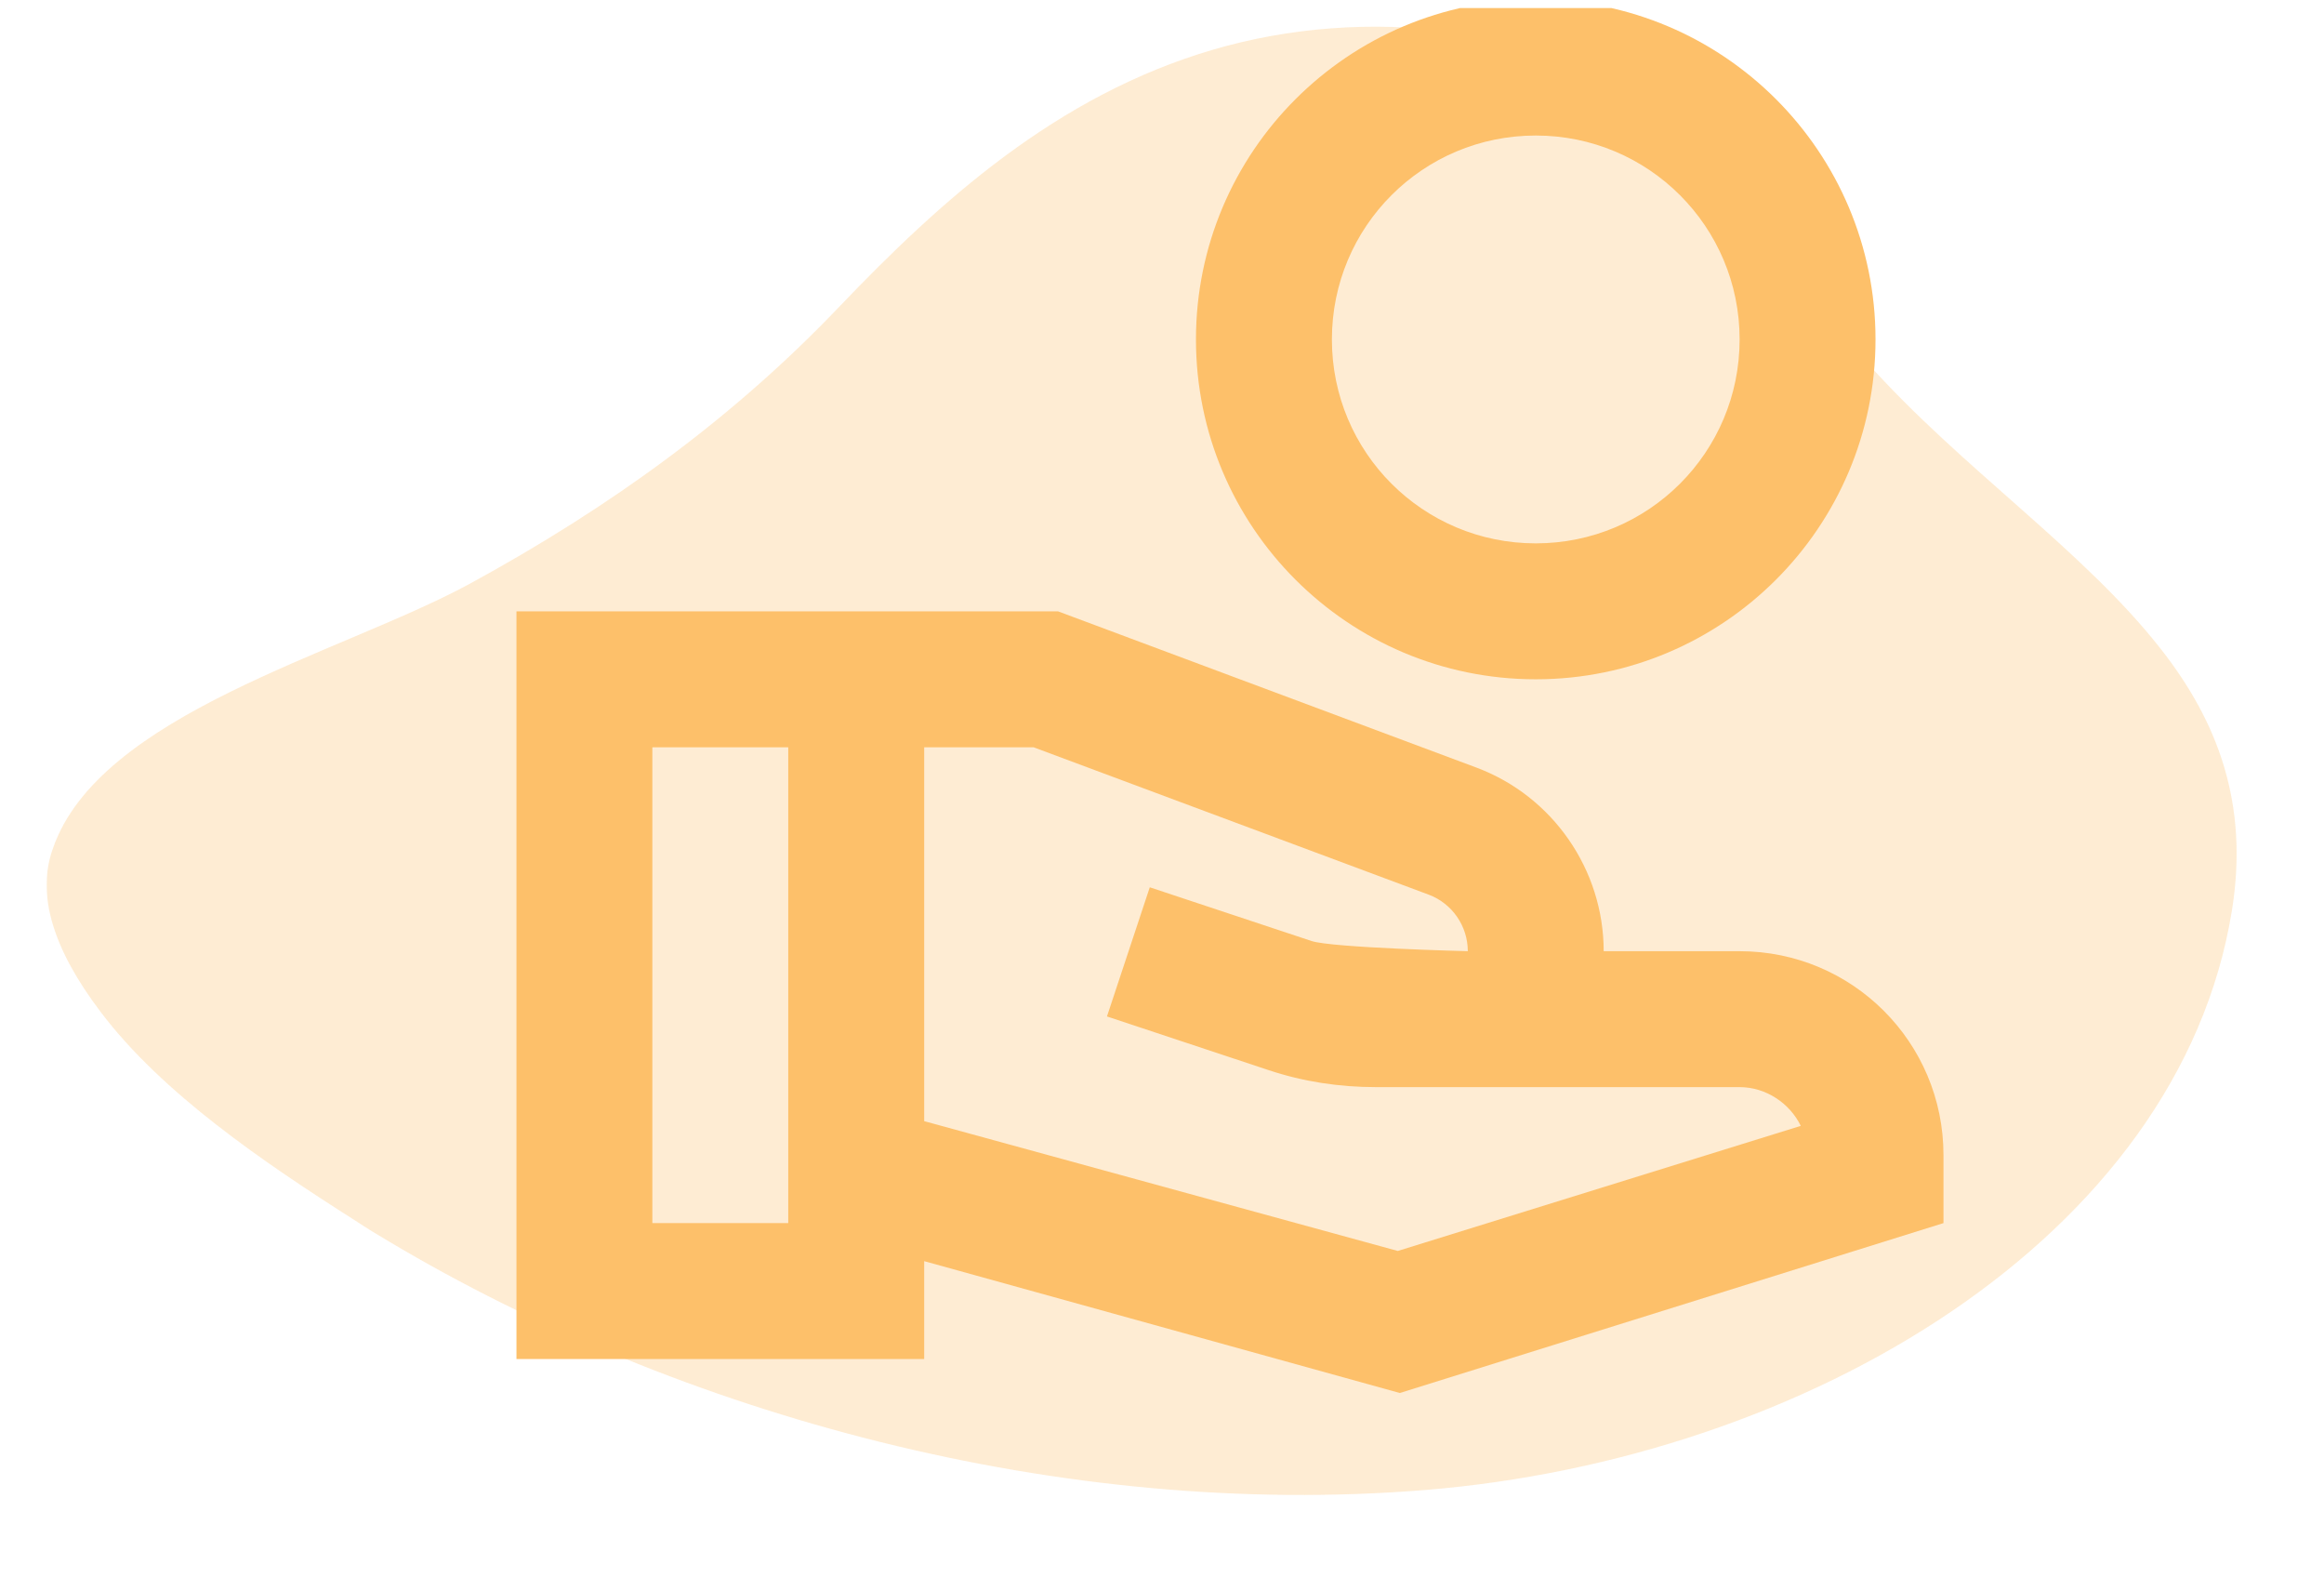 <svg width="57" height="39" viewBox="0 0 57 39" fill="none" xmlns="http://www.w3.org/2000/svg">
<g clip-path="url(#clip0_537_241)">
<g opacity="0.3">
<path d="M53.012 15.931C54.39 17.696 55.166 19.707 54.74 22.334C53.438 30.358 44.292 35.776 34.946 36.535C26.05 37.254 16.704 34.709 9.538 30.44C9.262 30.276 8.987 30.112 8.711 29.927C6.481 28.511 3.975 26.808 2.472 24.817C1.896 24.058 1.495 23.339 1.294 22.662C1.094 22.005 1.094 21.369 1.294 20.815C2.422 17.511 8.335 16.034 11.492 14.33C15 12.421 18.007 10.226 20.588 7.517C23.044 4.951 25.9 2.345 29.759 1.216C33.467 0.129 37.977 0.58 40.859 2.92C42.914 4.602 44.066 6.983 45.795 8.892C48.1 11.477 51.107 13.489 53.012 15.931Z" fill="#FDC06A"/>
</g>
<path d="M37.667 -0.01C33.067 -0.01 29.333 3.723 29.333 8.323C29.333 12.923 33.067 16.656 37.667 16.656C42.267 16.656 46 12.923 46 8.323C46 3.723 42.267 -0.01 37.667 -0.01ZM37.667 13.323C34.9 13.323 32.667 11.09 32.667 8.323C32.667 5.556 34.9 3.323 37.667 3.323C40.433 3.323 42.667 5.556 42.667 8.323C42.667 11.09 40.433 13.323 37.667 13.323ZM42.667 23.323H39.333C39.333 21.323 38.083 19.523 36.217 18.823L25.95 14.99H12.667V33.323H22.667V30.923L34.333 34.156L47.667 29.99V28.323C47.667 25.556 45.433 23.323 42.667 23.323ZM19.333 29.99H16V18.323H19.333V29.99ZM34.283 30.673L22.667 27.49V18.323H25.35L35.05 21.94C35.617 22.156 36 22.706 36 23.323C36 23.323 32.667 23.24 32.167 23.073L28.2 21.756L27.15 24.923L31.117 26.24C31.967 26.523 32.85 26.656 33.75 26.656H42.667C43.317 26.656 43.9 27.056 44.167 27.606L34.283 30.673Z" fill="#FDC06A"/>
</g>
<defs>
<clipPath id="clip0_537_241">
<rect width="54.477" height="38.25" fill="white" transform="translate(1.144 0.197)"/>
</clipPath>
</defs>
</svg>
